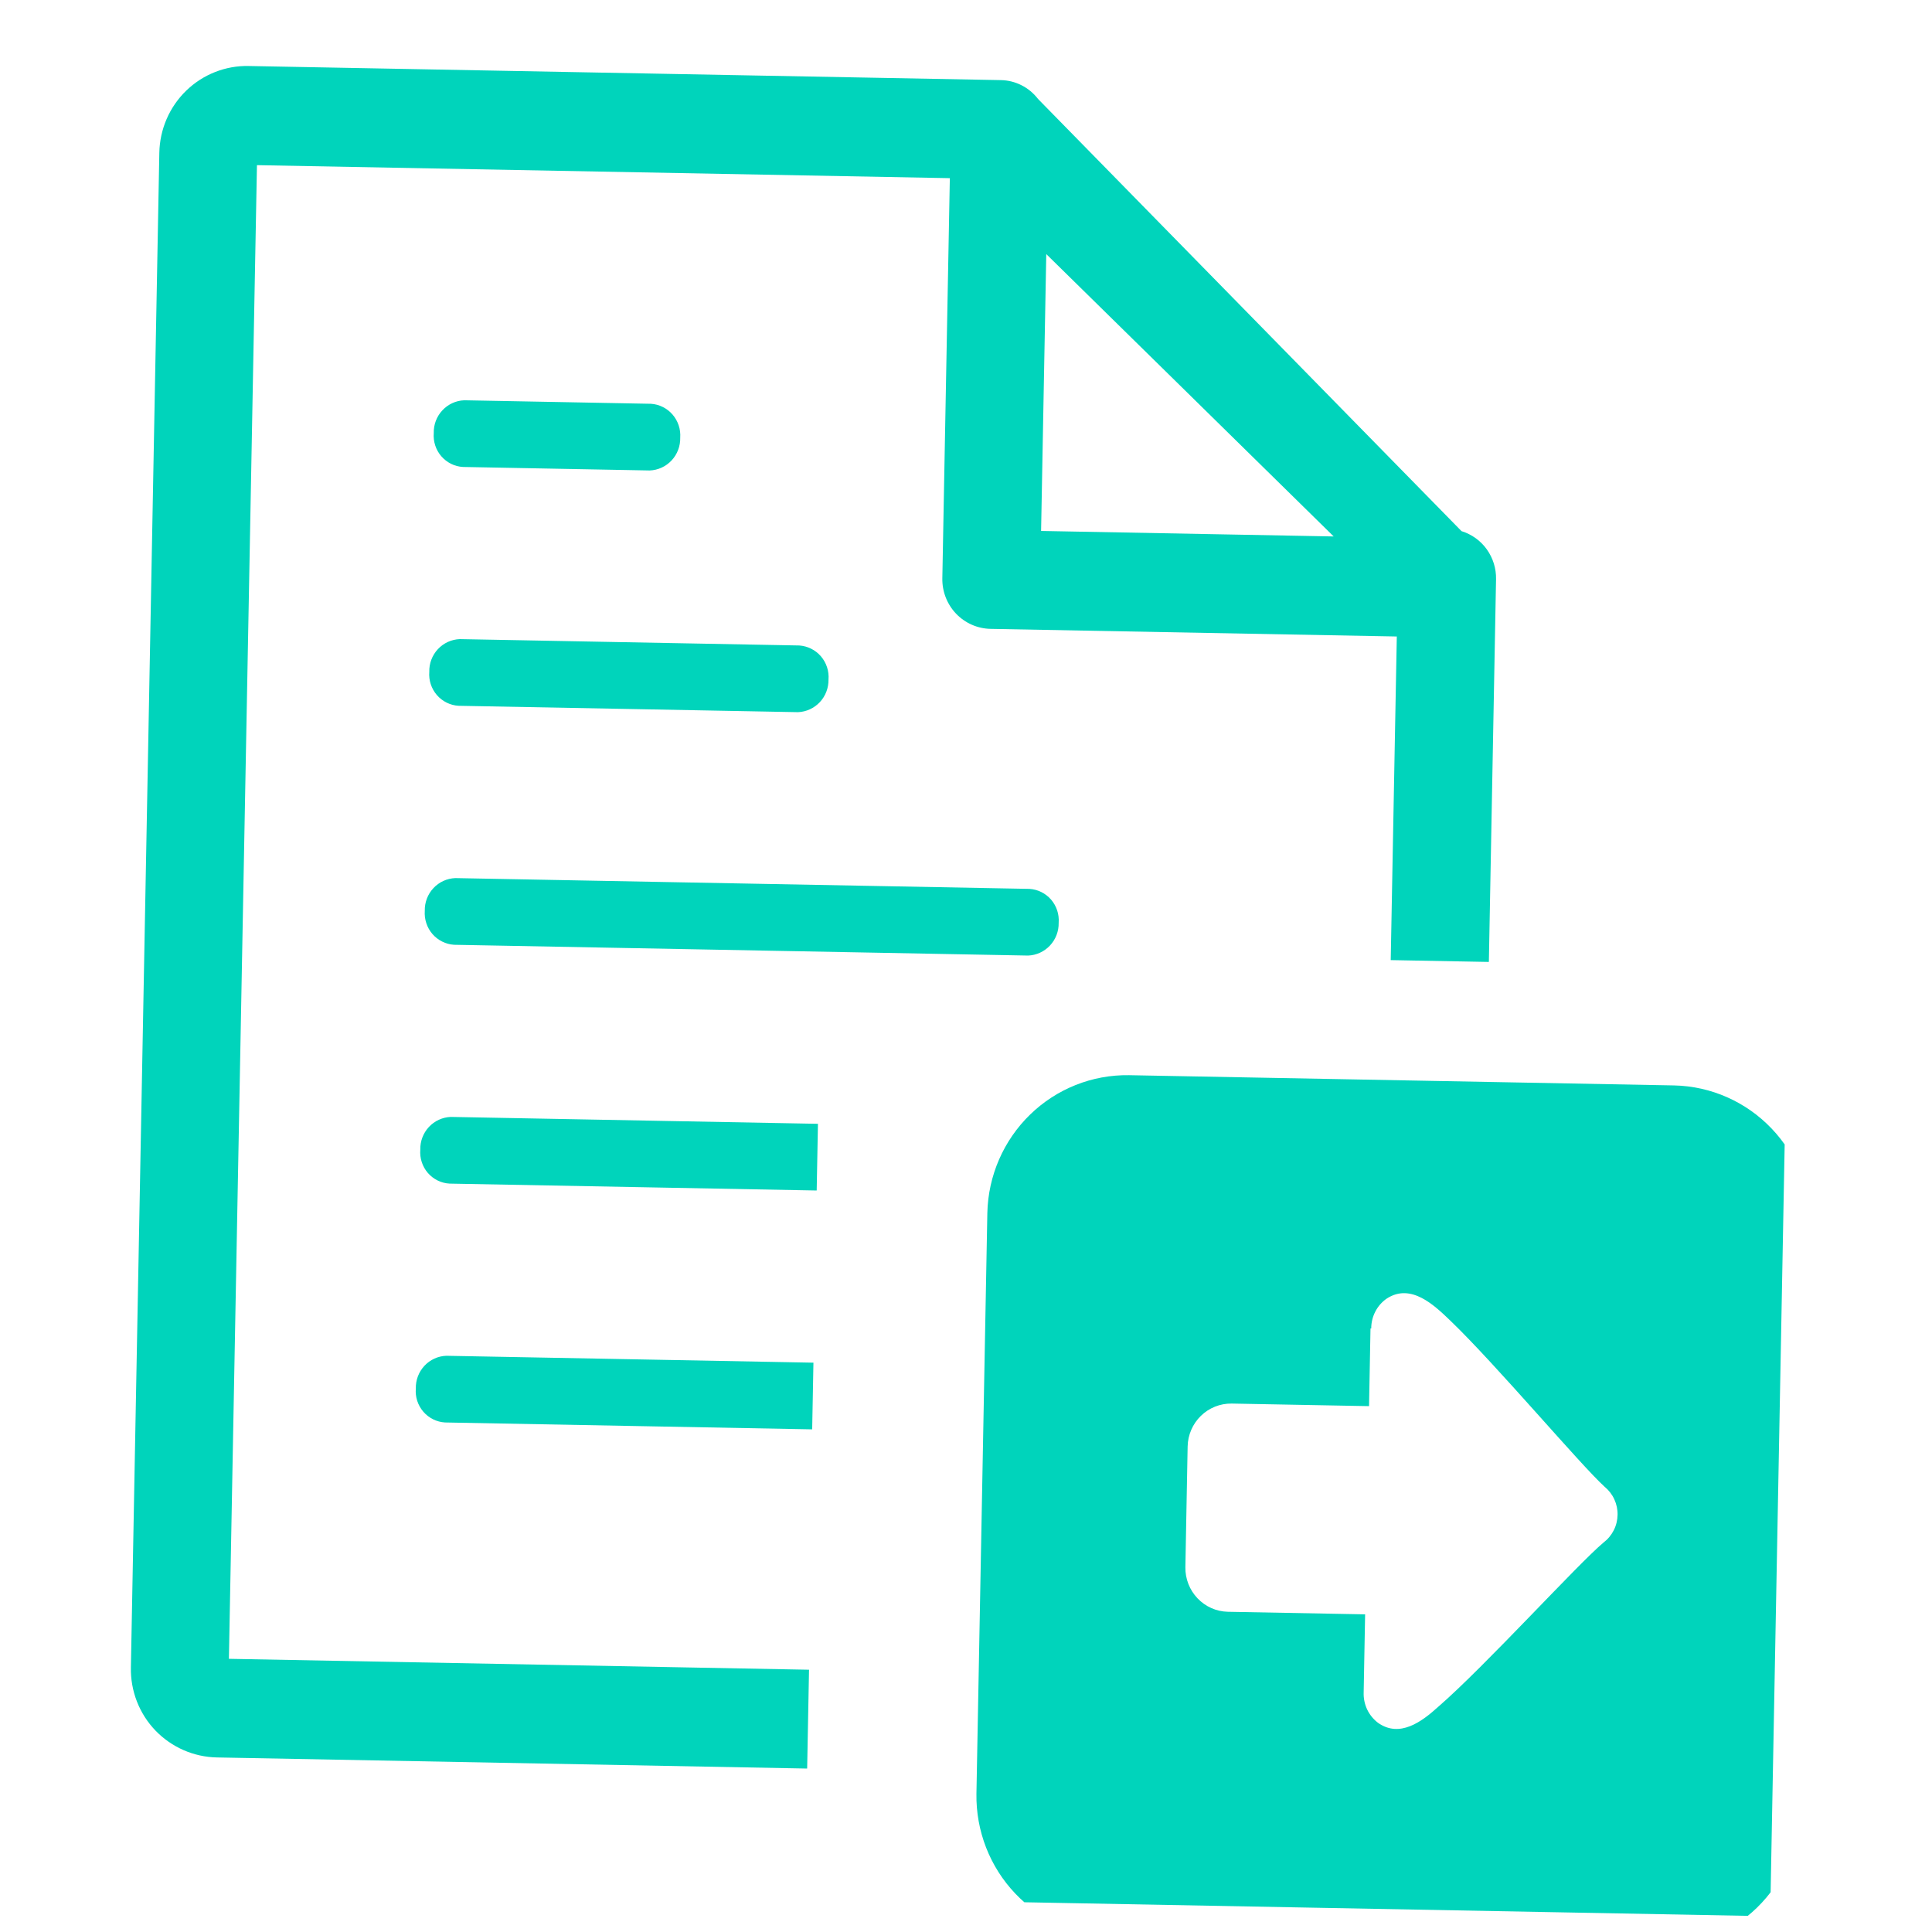 <svg width="20" height="20" viewBox="0 0 54 60" fill="none" xmlns="http://www.w3.org/2000/svg"><g clip-path="url(#clip0_16_172)"><path fill-rule="evenodd" clip-rule="evenodd" d="M27.324 55.707L27.663 37.667C27.689 36.512 28.167 35.415 28.991 34.614C29.815 33.813 30.919 33.373 32.063 33.391L48.994 33.709C50.137 33.734 51.224 34.215 52.017 35.046C52.811 35.878 53.247 36.992 53.23 38.148L52.892 56.187C52.866 57.343 52.389 58.441 51.565 59.244C50.74 60.046 49.635 60.486 48.491 60.468L31.56 60.15C30.416 60.125 29.329 59.644 28.535 58.811C27.741 57.979 27.306 56.863 27.324 55.707V55.707ZM29.493 7.891L38.419 16.66L29.332 16.489L29.493 7.891V7.891ZM11 34.687C10.741 34.697 10.497 34.809 10.319 35C10.142 35.191 10.046 35.444 10.053 35.706C10.042 35.835 10.058 35.966 10.098 36.09C10.138 36.213 10.202 36.328 10.287 36.426C10.372 36.524 10.475 36.604 10.591 36.661C10.707 36.718 10.832 36.751 10.961 36.758L22.363 36.972L22.402 34.901L11 34.687ZM10.861 42.105C10.602 42.114 10.357 42.227 10.18 42.417C10.003 42.608 9.907 42.861 9.914 43.123C9.903 43.252 9.918 43.383 9.958 43.507C9.999 43.63 10.063 43.745 10.148 43.843C10.232 43.941 10.336 44.021 10.451 44.078C10.567 44.135 10.693 44.169 10.822 44.176L22.223 44.39L22.262 42.319L10.861 42.105ZM11.279 19.848C11.02 19.858 10.775 19.97 10.598 20.161C10.421 20.351 10.325 20.605 10.332 20.866C10.322 20.996 10.337 21.126 10.378 21.25C10.418 21.373 10.483 21.487 10.567 21.585C10.652 21.683 10.755 21.763 10.87 21.82C10.986 21.878 11.111 21.911 11.24 21.919L21.783 22.117C22.041 22.106 22.284 21.994 22.461 21.805C22.638 21.616 22.734 21.364 22.73 21.104C22.74 20.974 22.725 20.843 22.684 20.72C22.644 20.596 22.579 20.482 22.495 20.383C22.41 20.285 22.308 20.204 22.192 20.147C22.077 20.089 21.951 20.055 21.822 20.046L11.279 19.848ZM11.418 12.431C11.159 12.441 10.915 12.553 10.738 12.744C10.56 12.934 10.464 13.188 10.471 13.449C10.46 13.579 10.476 13.709 10.516 13.833C10.556 13.957 10.62 14.071 10.705 14.169C10.79 14.267 10.893 14.347 11.009 14.405C11.124 14.462 11.25 14.495 11.379 14.502L17.177 14.611C17.436 14.601 17.68 14.489 17.858 14.298C18.035 14.108 18.131 13.854 18.125 13.593C18.134 13.463 18.118 13.333 18.077 13.21C18.036 13.087 17.972 12.973 17.887 12.875C17.803 12.777 17.7 12.697 17.585 12.64C17.47 12.582 17.345 12.548 17.216 12.54L11.418 12.431ZM11.139 27.27C10.881 27.28 10.636 27.392 10.459 27.583C10.281 27.773 10.186 28.027 10.192 28.288C10.183 28.418 10.199 28.548 10.24 28.671C10.28 28.794 10.345 28.908 10.429 29.006C10.514 29.104 10.617 29.184 10.732 29.241C10.847 29.299 10.972 29.333 11.1 29.341L28.931 29.676C29.189 29.665 29.433 29.552 29.61 29.362C29.787 29.172 29.883 28.919 29.878 28.658C29.888 28.528 29.872 28.398 29.832 28.275C29.791 28.151 29.727 28.037 29.643 27.939C29.558 27.841 29.455 27.761 29.34 27.704C29.224 27.646 29.098 27.613 28.97 27.605L11.139 27.27ZM43.461 17.987C43.468 17.654 43.366 17.329 43.173 17.059C42.98 16.79 42.704 16.592 42.389 16.495L29.236 3.072C29.099 2.894 28.925 2.749 28.725 2.648C28.525 2.546 28.305 2.492 28.082 2.488L4.722 2.05C4.365 2.042 4.01 2.106 3.677 2.238C3.344 2.369 3.04 2.566 2.782 2.816C2.525 3.066 2.318 3.365 2.175 3.696C2.032 4.027 1.955 4.383 1.948 4.744L1.065 51.782C1.057 52.144 1.121 52.503 1.251 52.839C1.382 53.176 1.577 53.482 1.826 53.742C2.329 54.264 3.015 54.565 3.736 54.579L22.067 54.924L22.125 51.855L4.109 51.516L4.98 5.129L26.498 5.533L26.265 17.959C26.257 18.368 26.411 18.764 26.691 19.058C26.972 19.352 27.357 19.522 27.762 19.53L40.379 19.767L40.19 29.817L43.238 29.874L43.461 17.987ZM39.585 41.257C39.584 41.074 39.628 40.894 39.712 40.732C39.795 40.57 39.917 40.431 40.067 40.328C40.823 39.836 41.548 40.539 42.054 41.026C43.467 42.384 46.072 45.48 46.834 46.174C46.962 46.279 47.065 46.412 47.134 46.563C47.204 46.714 47.239 46.879 47.235 47.046C47.232 47.213 47.192 47.377 47.116 47.525C47.041 47.673 46.933 47.803 46.801 47.903C45.995 48.577 43.114 51.752 41.662 53.009C41.157 53.468 40.469 53.98 39.796 53.504C39.651 53.394 39.535 53.251 39.457 53.087C39.38 52.922 39.343 52.74 39.35 52.558L39.395 50.135L35.128 50.055C34.773 50.046 34.435 49.896 34.189 49.636C33.943 49.377 33.807 49.031 33.813 48.671L33.883 44.923C33.89 44.563 34.038 44.221 34.294 43.971C34.55 43.721 34.894 43.584 35.249 43.589L39.517 43.669L39.562 41.256L39.585 41.257Z" fill="#00D4BB"></path></g><defs><clipPath id="clip0_16_172"><rect width="51.901" height="57.586" fill="white" transform="translate(1.164 0.961) rotate(1.076)"></rect></clipPath></defs></svg>
